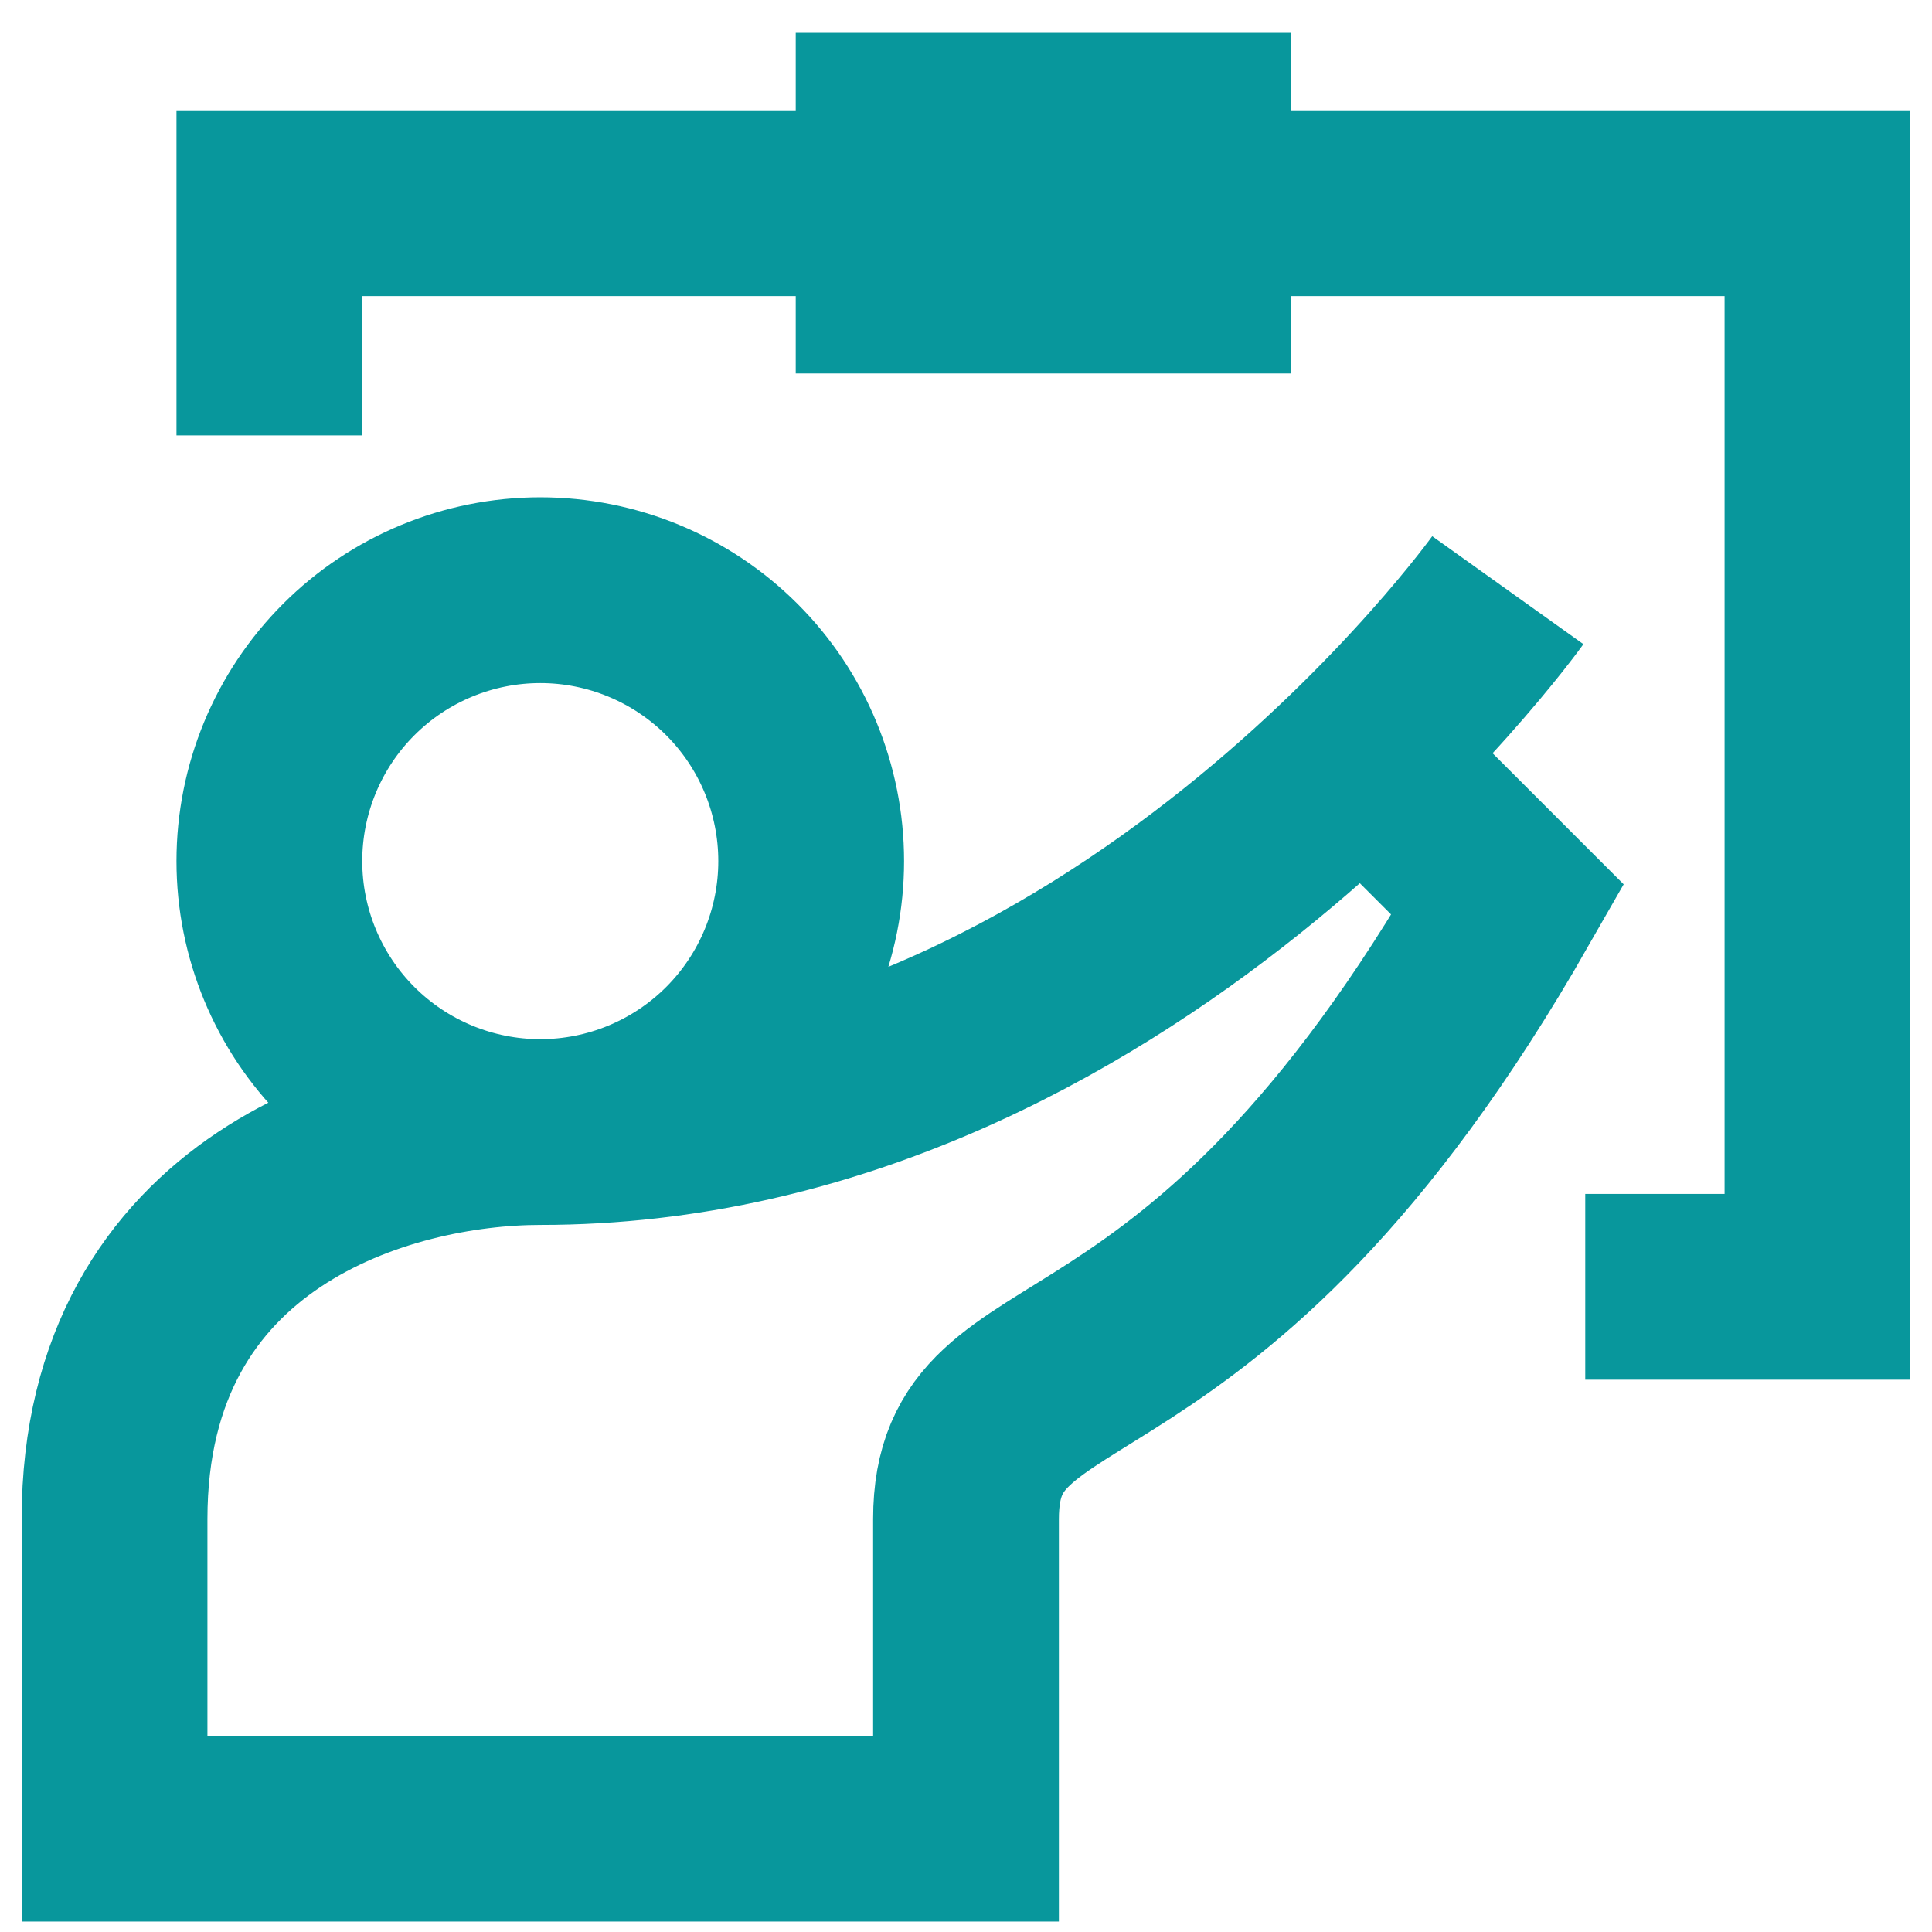<svg width="52" height="52" viewBox="0 0 52 52" fill="none" xmlns="http://www.w3.org/2000/svg">
<path d="M40.583 15.885C40.583 15.885 30.167 30.469 14.542 30.469M14.542 30.469C10.375 30.469 3.083 32.552 3.083 40.885V49.219H26V40.885C26 35.677 32.25 38.802 40.583 24.219L37.458 21.094M14.542 30.469C16.476 30.469 18.33 29.7 19.698 28.333C21.065 26.965 21.833 25.111 21.833 23.177C21.833 21.243 21.065 19.388 19.698 18.021C18.33 16.654 16.476 15.885 14.542 15.885C12.608 15.885 10.753 16.654 9.386 18.021C8.018 19.388 7.25 21.243 7.25 23.177C7.25 25.111 8.018 26.965 9.386 28.333C10.753 29.7 12.608 30.469 14.542 30.469ZM7.25 11.719V5.469H48.917V34.635H42.667M23.917 3.385H32.25V7.552H23.917V3.385Z" stroke="#08979C" stroke-width="5"/>
</svg>
